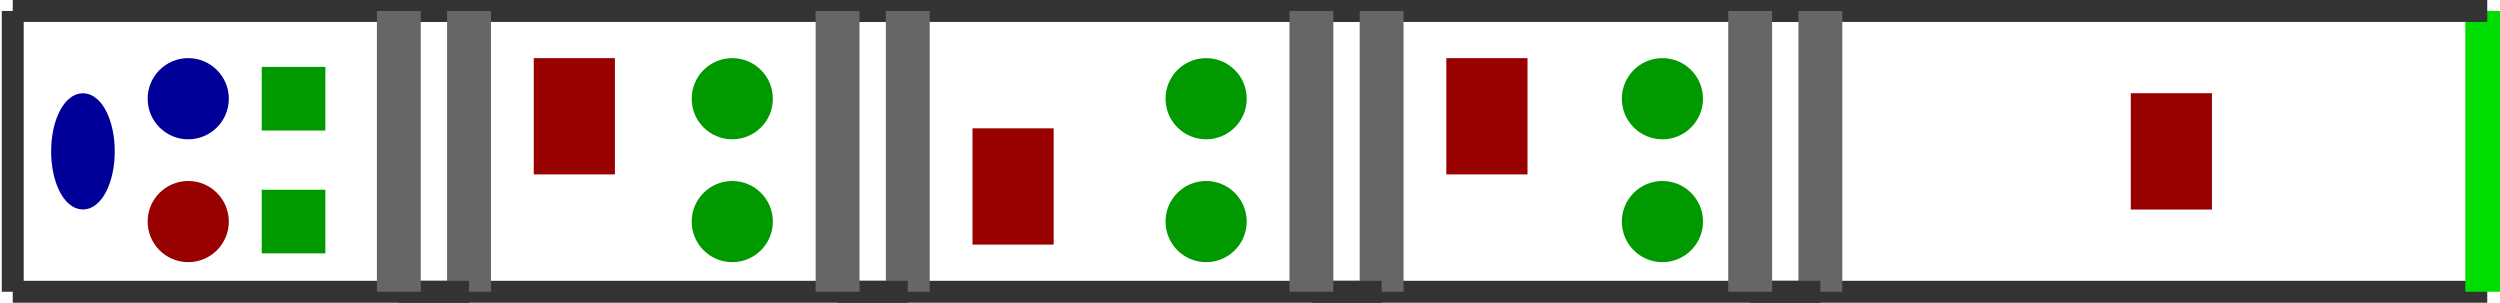 <?xml version="1.0" encoding="utf-8" ?>
<svg baseProfile="tiny" height="124" version="1.2" viewBox="0 0 1138 138" width="1024" xmlns="http://www.w3.org/2000/svg" xmlns:ev="http://www.w3.org/2001/xml-events" xmlns:xlink="http://www.w3.org/1999/xlink"><defs /><line stroke="#333" stroke-width="10" x1="5.0" x2="1133.0" y1="133.0" y2="133.0" /><line stroke="#0d0" stroke-width="20" x1="1133.0" x2="1133.0" y1="133.0" y2="5.0" /><line stroke="#333" stroke-width="10" x1="1133.0" x2="5.0" y1="5.0" y2="5.0" /><line stroke="#333" stroke-width="10" x1="5.0" x2="5.0" y1="5.0" y2="133.0" /><line stroke="#333" stroke-width="10" x1="213.0" x2="181.0" y1="5.0" y2="5.0" /><line stroke="#666" stroke-width="20" x1="213.0" x2="213.0" y1="5.0" y2="133.0" /><line stroke="#333" stroke-width="10" x1="181.0" x2="213.0" y1="133.0" y2="133.0" /><line stroke="#666" stroke-width="20" x1="181.0" x2="181.0" y1="133.0" y2="5.0" /><line stroke="#333" stroke-width="10" x1="413.0" x2="381.0" y1="5.0" y2="5.0" /><line stroke="#666" stroke-width="20" x1="413.0" x2="413.0" y1="5.0" y2="133.0" /><line stroke="#333" stroke-width="10" x1="381.0" x2="413.0" y1="133.0" y2="133.0" /><line stroke="#666" stroke-width="20" x1="381.0" x2="381.0" y1="133.0" y2="5.0" /><line stroke="#333" stroke-width="10" x1="629.0" x2="597.0" y1="5.0" y2="5.0" /><line stroke="#666" stroke-width="20" x1="629.0" x2="629.0" y1="5.0" y2="133.0" /><line stroke="#333" stroke-width="10" x1="597.0" x2="629.0" y1="133.0" y2="133.0" /><line stroke="#666" stroke-width="20" x1="597.0" x2="597.0" y1="133.0" y2="5.0" /><line stroke="#333" stroke-width="10" x1="829.0" x2="797.0" y1="5.0" y2="5.0" /><line stroke="#666" stroke-width="20" x1="829.0" x2="829.0" y1="5.0" y2="133.0" /><line stroke="#333" stroke-width="10" x1="797.0" x2="829.0" y1="133.0" y2="133.0" /><line stroke="#666" stroke-width="20" x1="797.0" x2="797.0" y1="133.0" y2="5.0" /><ellipse cx="37.0" cy="69.0" fill="#009" rx="12" ry="24" stroke="#009" stroke-width="5" /><rect fill="#900" height="48" stroke="#900" stroke-width="5" transform="rotate(180,261.0,53.0)" width="32" x="245.0" y="29.0" /><rect fill="#900" height="48" stroke="#900" stroke-width="5" transform="rotate(180,461.0,85.0)" width="32" x="445.0" y="61.0" /><rect fill="#900" height="48" stroke="#900" stroke-width="5" transform="rotate(180,677.0,53.0)" width="32" x="661.0" y="29.0" /><rect fill="#900" height="48" stroke="#900" stroke-width="5" transform="rotate(180,989.0,69.0)" width="32" x="973.0" y="45.0" /><circle cx="85.0" cy="101.0" fill="#900" r="16" stroke="#900" stroke-width="5" /><rect fill="#090" height="24" stroke="#090" stroke-width="5" transform="rotate(0,133.0,101.0)" width="24" x="121.0" y="89.0" /><rect fill="#090" height="24" stroke="#090" stroke-width="5" transform="rotate(0,133.0,45.0)" width="24" x="121.0" y="33.0" /><circle cx="333.0" cy="101.0" fill="#090" r="16" stroke="#090" stroke-width="5" /><circle cx="333.0" cy="45.0" fill="#090" r="16" stroke="#090" stroke-width="5" /><circle cx="549.0" cy="101.0" fill="#090" r="16" stroke="#090" stroke-width="5" /><circle cx="549.0" cy="45.0" fill="#090" r="16" stroke="#090" stroke-width="5" /><circle cx="757.0" cy="101.0" fill="#090" r="16" stroke="#090" stroke-width="5" /><circle cx="757.0" cy="45.0" fill="#090" r="16" stroke="#090" stroke-width="5" /><circle cx="85.0" cy="45.0" fill="#009" r="16" stroke="#009" stroke-width="5" /></svg>